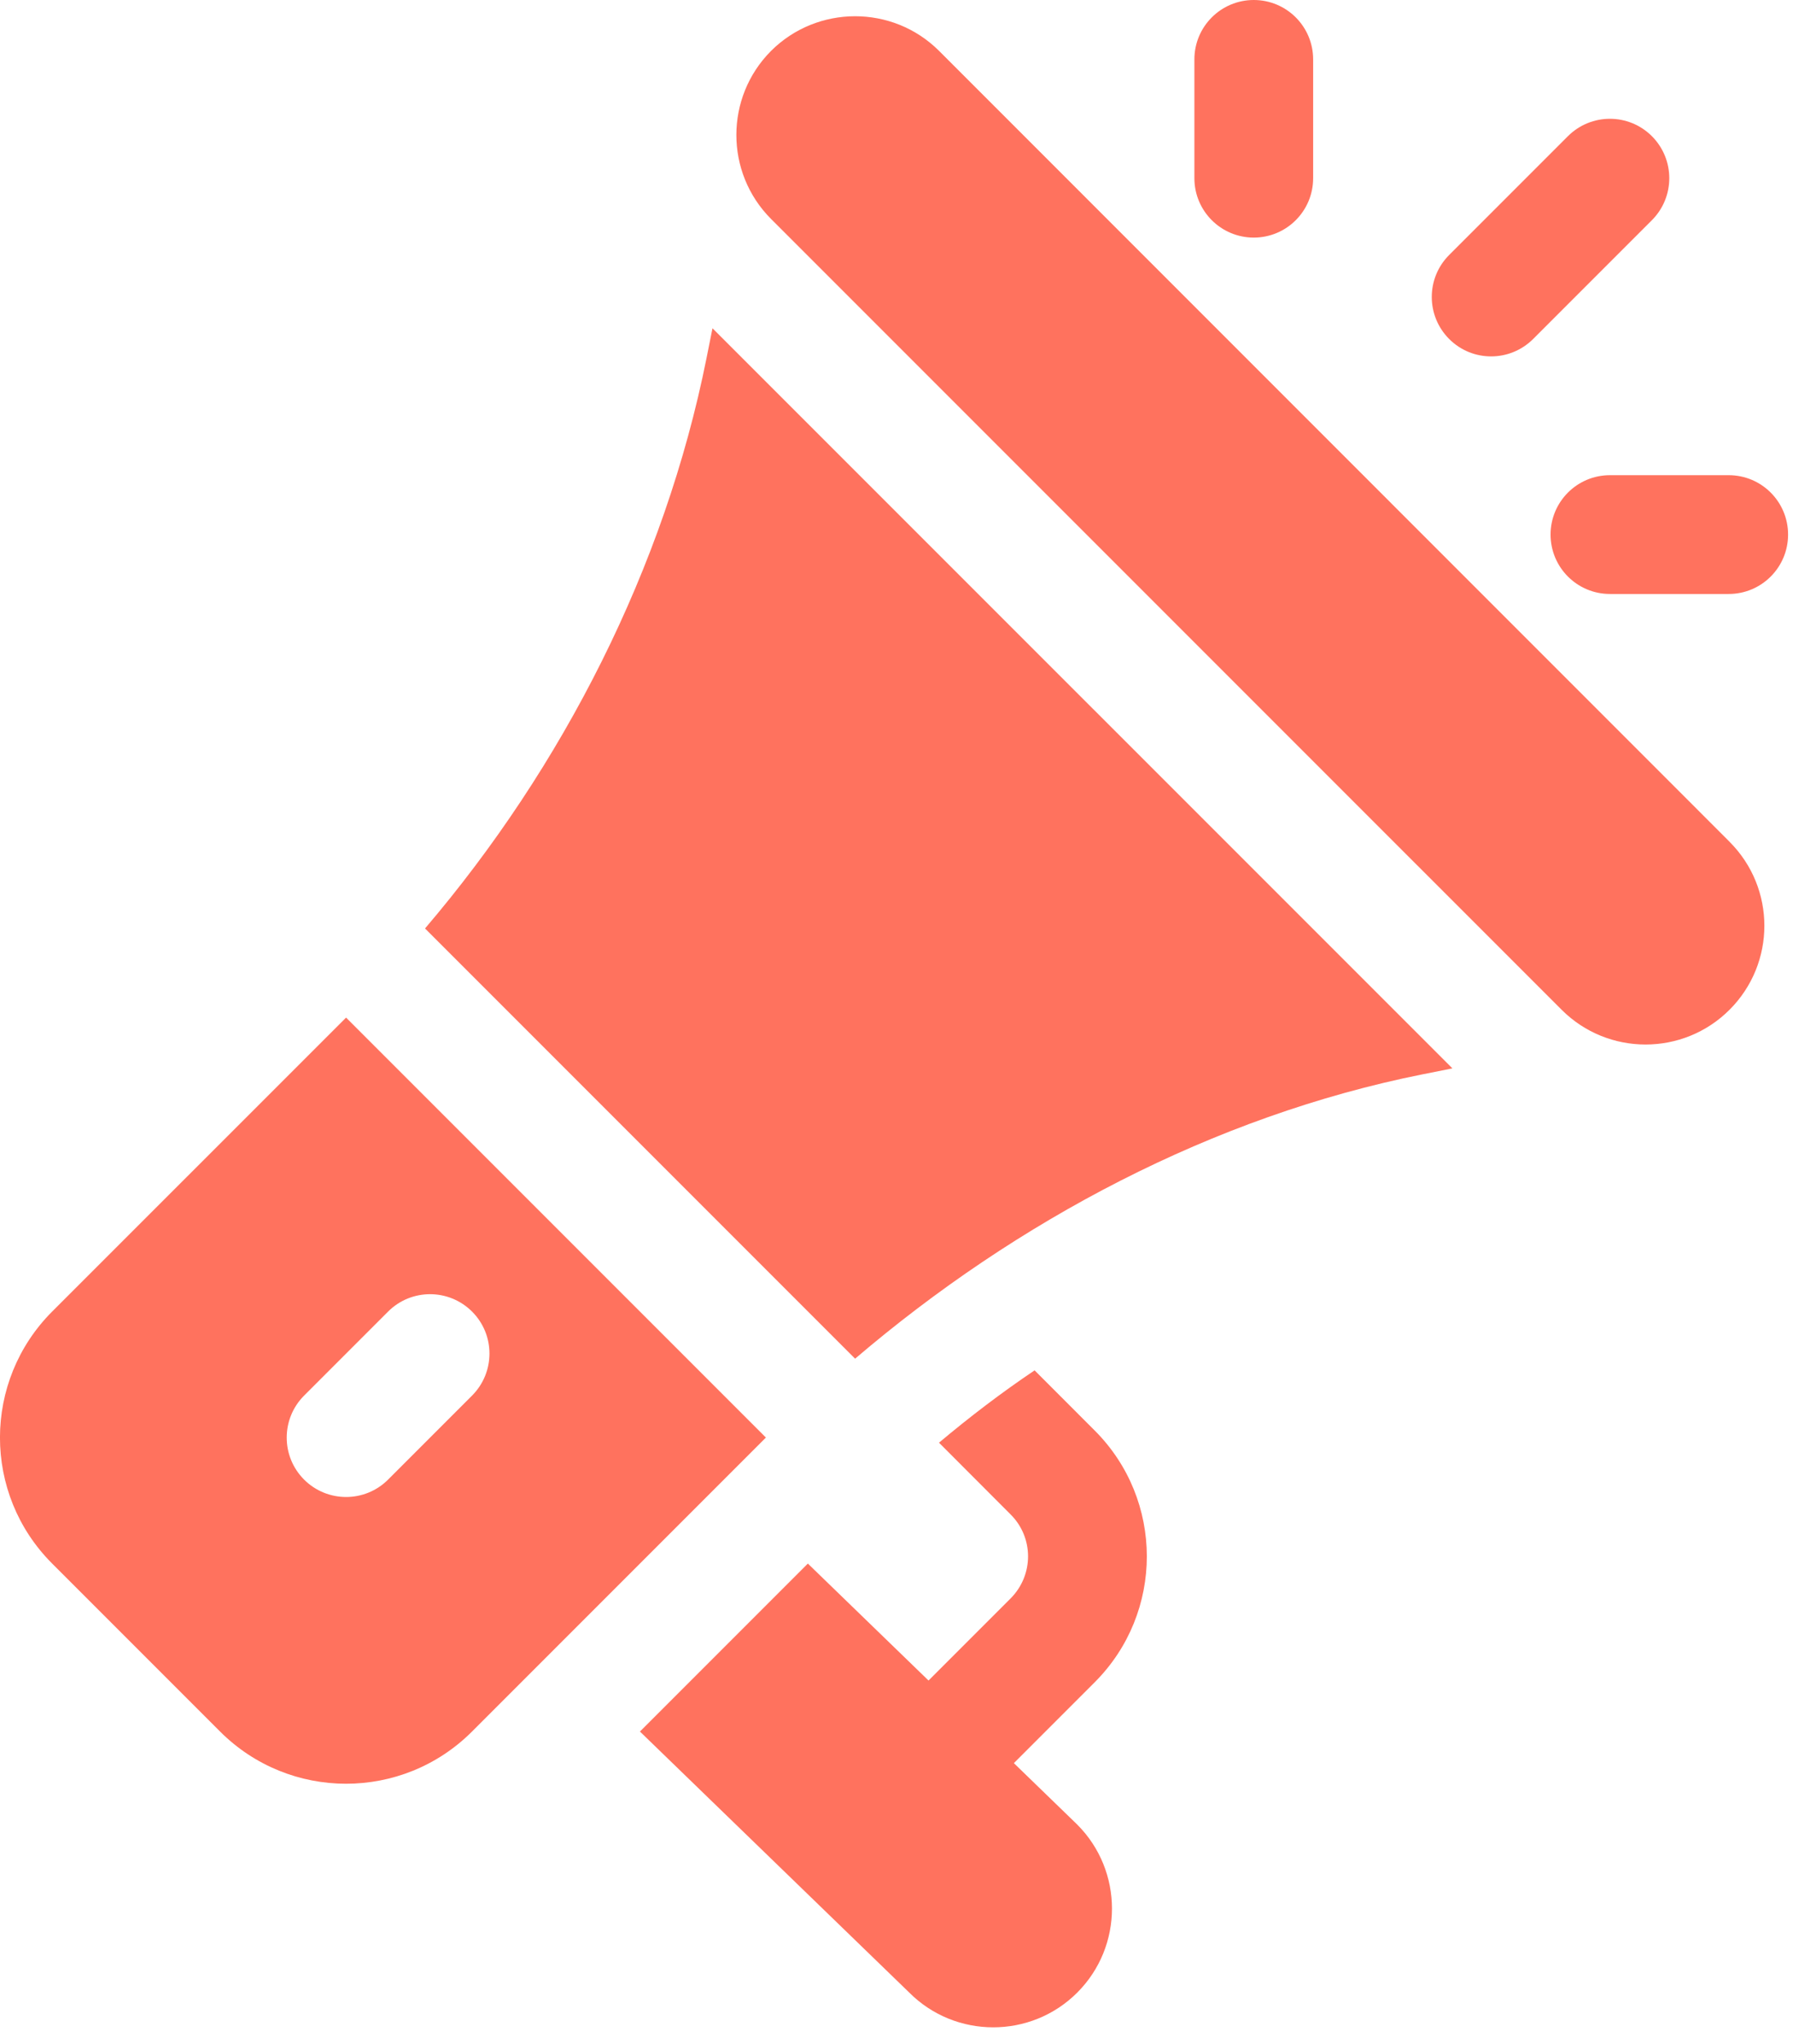 <?xml version="1.0" encoding="UTF-8"?>
<svg width="43" height="49" fill="none" version="1.1" viewBox="0 0 43 49" xmlns="http://www.w3.org/2000/svg">
 <g fill="#FF725E">
  <path d="m41.478 20.18-18.956-18.959c-1.118-1.115-2.926-1.102-4.03-0.001-1.11 1.113-1.11 2.919 0 4.03l18.959 18.958c1.111 1.111 2.916 1.111 4.027 0 1.114-1.114 1.114-2.914 0-4.027z"/>
  <path d="m17.087 7.87-0.143 0.715c-1.005 5.027-3.448 9.803-6.751 13.674l10.314 10.314c3.87-3.303 8.581-5.811 13.608-6.817l0.717-0.143-17.745-17.743z"/>
  <path d="m8.3 24.396-7.049 7.047c-1.665 1.666-1.673 4.37 0 6.042l4.027 4.027c1.665 1.665 4.37 1.672 6.042 0l7.048-7.048-10.068-10.068zm1.007 11.076c-0.556 0.556-1.457 0.556-2.014 0-0.556-0.556-0.556-1.457 0-2.014l2.014-2.014c0.556-0.556 1.457-0.556 2.014 0s0.556 1.457 0 2.014l-2.014 2.014z"/>
  <path d="m24.314 42.27 1.937-1.937c1.673-1.672 1.667-4.376 1e-4 -6.04l-1.439-1.44c-0.795 0.534-1.555 1.115-2.293 1.734l1.718 1.721c0.555 0.552 0.559 1.45 0 2.012l-1.969 1.969-2.894-2.804-4.027 4.027 6.461 6.26c1.103 1.105 2.913 1.112 4.026-0.001 1.111-1.111 1.111-2.917 0-4.029l-1.52-1.473z"/>
  <path d="m30.068 0c-0.787 0-1.424 0.637-1.424 1.424v2.848c0 0.787 0.637 1.424 1.424 1.424 0.787 0 1.424-0.637 1.424-1.424v-2.848c0-0.787-0.637-1.424-1.424-1.424z"/>
  <path d="m41.458 11.392h-2.848c-0.787 0-1.424 0.637-1.424 1.424 0 0.787 0.637 1.424 1.424 1.424h2.848c0.787 0 1.424-0.637 1.424-1.424 0-0.787-0.637-1.424-1.424-1.424z"/>
  <path d="m39.616 3.265c-0.556-0.556-1.457-0.556-2.014 0l-2.848 2.848c-0.556 0.556-0.556 1.457 0 2.014s1.457 0.556 2.014 0l2.848-2.848c0.556-0.556 0.556-1.457 0-2.014z"/>
 </g>
</svg>
